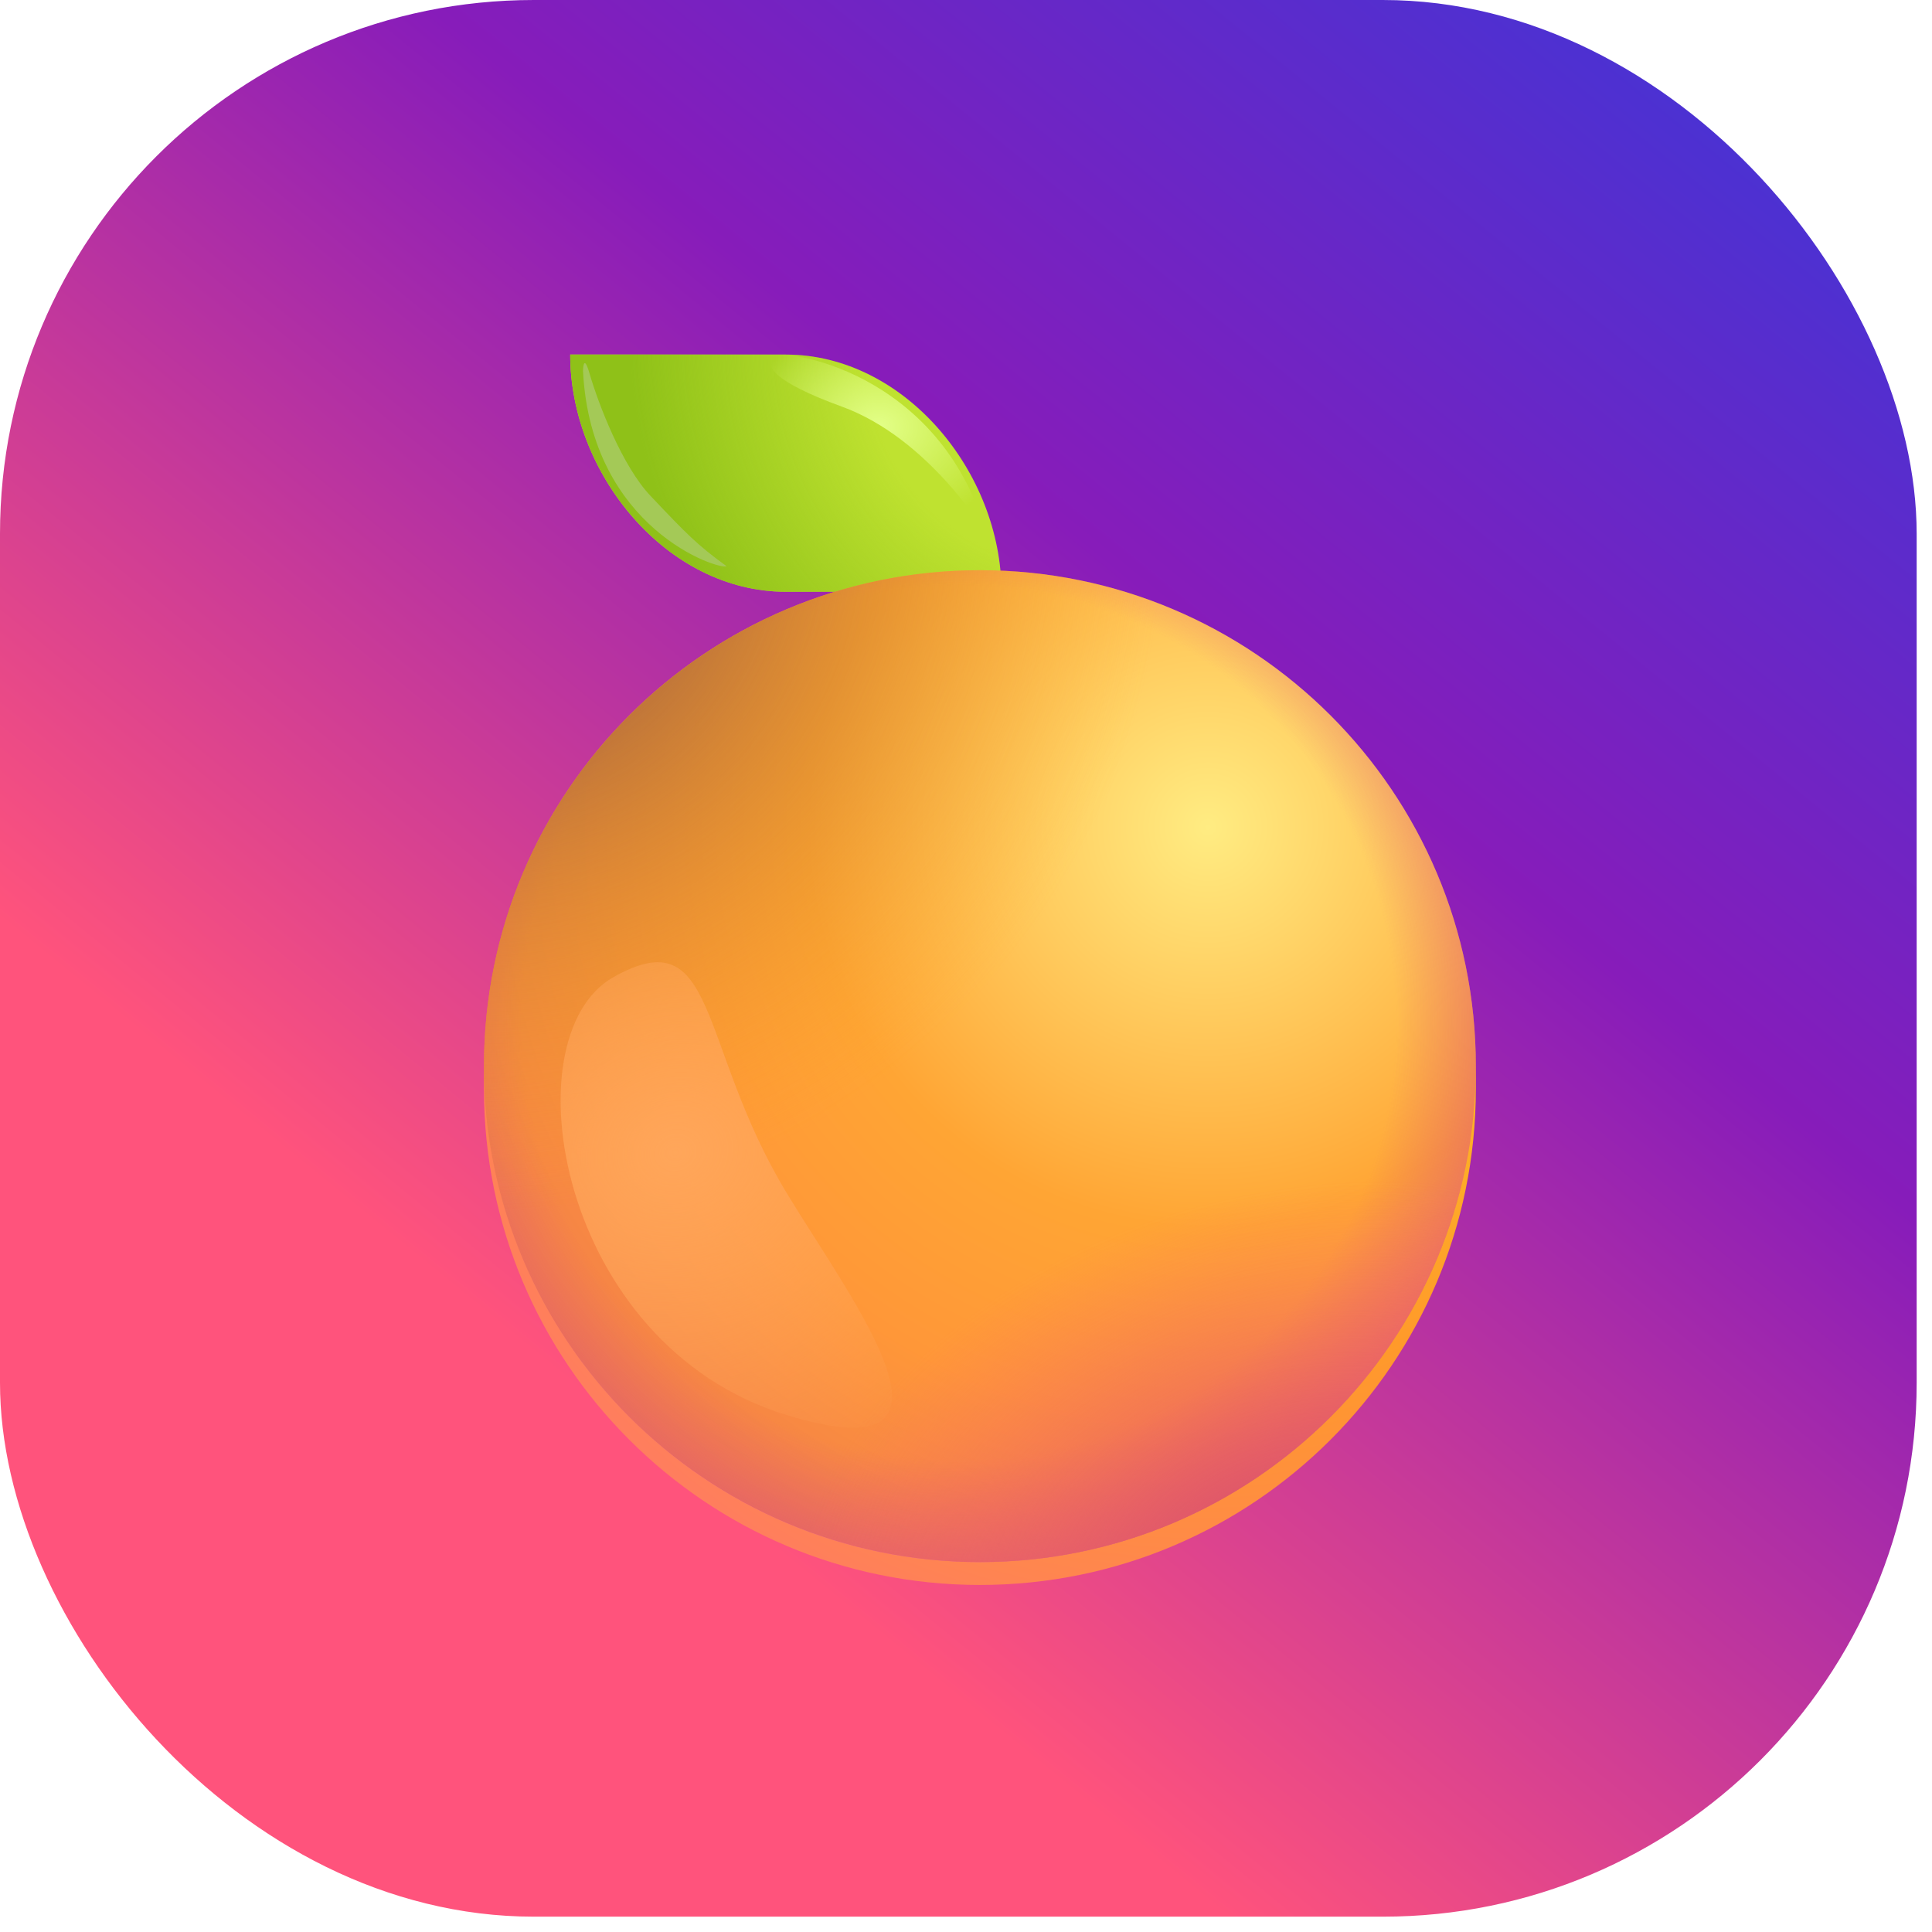 <svg width="380" height="380" viewBox="0 0 380 380" fill="none" xmlns="http://www.w3.org/2000/svg">
<rect width="376.984" height="376.984" rx="105" fill="url(#paint0_linear_33_149)"/>
<g clip-path="url(#clip0_33_149)">
<g filter="url(#filter0_d_33_149)">
<path d="M192.733 307.242C246.606 307.242 290.278 263.57 290.278 209.697C290.278 155.825 246.606 112.153 192.733 112.153C138.861 112.153 95.189 155.825 95.189 209.697C95.189 263.57 138.861 307.242 192.733 307.242Z" fill="url(#paint1_radial_33_149)"/>
</g>
<path d="M192.733 307.242C246.606 307.242 290.278 263.57 290.278 209.697C290.278 155.825 246.606 112.153 192.733 112.153C138.861 112.153 95.189 155.825 95.189 209.697C95.189 263.57 138.861 307.242 192.733 307.242Z" fill="url(#paint2_radial_33_149)"/>
<path d="M192.733 307.242C246.606 307.242 290.278 263.57 290.278 209.697C290.278 155.825 246.606 112.153 192.733 112.153C138.861 112.153 95.189 155.825 95.189 209.697C95.189 263.57 138.861 307.242 192.733 307.242Z" fill="url(#paint3_radial_33_149)"/>
<path d="M112.153 69.742H154.564C177.986 69.742 196.975 92.971 196.975 116.394H154.564C131.141 116.394 112.153 93.165 112.153 69.742Z" fill="#BFE230"/>
<path d="M112.153 69.742H154.564C177.986 69.742 196.975 92.971 196.975 116.394H154.564C131.141 116.394 112.153 93.165 112.153 69.742Z" fill="url(#paint4_radial_33_149)"/>
<g filter="url(#filter1_f_33_149)">
<path d="M194.058 105.142C184.933 72.61 153.49 68.427 151.989 70.122C150.486 71.817 151.712 74.928 165.575 79.972C182.904 86.277 194.058 105.142 194.058 105.142Z" fill="url(#paint5_radial_33_149)"/>
</g>
<g filter="url(#filter2_f_33_149)">
<path d="M114.671 72.99C116.261 104.068 141.466 112.174 142.9 111.358C137.135 107.183 135.082 105.062 127.924 97.508C122.408 91.686 117.736 79.59 115.93 73.387C114.711 69.2 114.671 72.99 114.671 72.99Z" fill="#A4C957"/>
</g>
<path d="M192.733 307.242C246.606 307.242 290.278 263.57 290.278 209.697C290.278 155.825 246.606 112.153 192.733 112.153C138.861 112.153 95.189 155.825 95.189 209.697C95.189 263.57 138.861 307.242 192.733 307.242Z" fill="url(#paint6_radial_33_149)"/>
<path d="M192.733 307.242C246.606 307.242 290.278 263.57 290.278 209.697C290.278 155.825 246.606 112.153 192.733 112.153C138.861 112.153 95.189 155.825 95.189 209.697C95.189 263.57 138.861 307.242 192.733 307.242Z" fill="url(#paint7_radial_33_149)"/>
<path d="M192.733 307.242C246.606 307.242 290.278 263.57 290.278 209.697C290.278 155.825 246.606 112.153 192.733 112.153C138.861 112.153 95.189 155.825 95.189 209.697C95.189 263.57 138.861 307.242 192.733 307.242Z" fill="url(#paint8_radial_33_149)"/>
<path d="M192.733 307.242C246.606 307.242 290.278 263.57 290.278 209.697C290.278 155.825 246.606 112.153 192.733 112.153C138.861 112.153 95.189 155.825 95.189 209.697C95.189 263.57 138.861 307.242 192.733 307.242Z" fill="url(#paint9_radial_33_149)"/>
<g filter="url(#filter3_f_33_149)">
<path d="M154.708 278.32C109.654 264.545 99.956 203.878 120.635 192.203C141.315 180.528 137.07 205.457 154.708 234.614C167.659 256.024 194.082 290.357 154.708 278.32Z" fill="url(#paint10_radial_33_149)"/>
</g>
</g>
<defs>
<filter id="filter0_d_33_149" x="74.189" y="95.653" width="237.089" height="237.089" filterUnits="userSpaceOnUse" color-interpolation-filters="sRGB">
<feFlood flood-opacity="0" result="BackgroundImageFix"/>
<feColorMatrix in="SourceAlpha" type="matrix" values="0 0 0 0 0 0 0 0 0 0 0 0 0 0 0 0 0 0 127 0" result="hardAlpha"/>
<feOffset dy="4.5"/>
<feGaussianBlur stdDeviation="10.5"/>
<feComposite in2="hardAlpha" operator="out"/>
<feColorMatrix type="matrix" values="0 0 0 0 0 0 0 0 0 0 0 0 0 0 0 0 0 0 0.2 0"/>
<feBlend mode="normal" in2="BackgroundImageFix" result="effect1_dropShadow_33_149"/>
<feBlend mode="normal" in="SourceGraphic" in2="effect1_dropShadow_33_149" result="shape"/>
</filter>
<filter id="filter1_f_33_149" x="151.119" y="69.43" width="43.315" height="36.087" filterUnits="userSpaceOnUse" color-interpolation-filters="sRGB">
<feFlood flood-opacity="0" result="BackgroundImageFix"/>
<feBlend mode="normal" in="SourceGraphic" in2="BackgroundImageFix" result="shape"/>
<feGaussianBlur stdDeviation="0.188" result="effect1_foregroundBlur_33_149"/>
</filter>
<filter id="filter2_f_33_149" x="114.296" y="71.042" width="28.979" height="40.745" filterUnits="userSpaceOnUse" color-interpolation-filters="sRGB">
<feFlood flood-opacity="0" result="BackgroundImageFix"/>
<feBlend mode="normal" in="SourceGraphic" in2="BackgroundImageFix" result="shape"/>
<feGaussianBlur stdDeviation="0.188" result="effect1_foregroundBlur_33_149"/>
</filter>
<filter id="filter3_f_33_149" x="106.516" y="185.513" width="72.689" height="99.05" filterUnits="userSpaceOnUse" color-interpolation-filters="sRGB">
<feFlood flood-opacity="0" result="BackgroundImageFix"/>
<feBlend mode="normal" in="SourceGraphic" in2="BackgroundImageFix" result="shape"/>
<feGaussianBlur stdDeviation="1.875" result="effect1_foregroundBlur_33_149"/>
</filter>
<linearGradient id="paint0_linear_33_149" x1="348.328" y1="26.109" x2="133.727" y2="289.743" gradientUnits="userSpaceOnUse">
<stop stop-color="#4932D3"/>
<stop offset="0.433" stop-color="#871CBA"/>
<stop offset="1" stop-color="#FF537C"/>
</linearGradient>
<radialGradient id="paint1_radial_33_149" cx="0" cy="0" r="1" gradientUnits="userSpaceOnUse" gradientTransform="translate(235.144 163.046) rotate(132.184) scale(183.153)">
<stop stop-color="#F8EC1D"/>
<stop offset="0.568" stop-color="#FF9A2A"/>
<stop offset="1" stop-color="#FF7273"/>
</radialGradient>
<radialGradient id="paint2_radial_33_149" cx="0" cy="0" r="1" gradientUnits="userSpaceOnUse" gradientTransform="translate(192.741 185.317) rotate(90) scale(124.626)">
<stop offset="0.777" stop-color="#F59639" stop-opacity="0"/>
<stop offset="1" stop-color="#FF63C4"/>
</radialGradient>
<radialGradient id="paint3_radial_33_149" cx="0" cy="0" r="1" gradientUnits="userSpaceOnUse" gradientTransform="translate(205.457 196.974) rotate(130.764) scale(162.384 98.753)">
<stop offset="0.777" stop-color="#F59639" stop-opacity="0"/>
<stop offset="1" stop-color="#C57345"/>
</radialGradient>
<radialGradient id="paint4_radial_33_149" cx="0" cy="0" r="1" gradientUnits="userSpaceOnUse" gradientTransform="translate(205.457 75.573) rotate(142.586) scale(78.092 86.967)">
<stop stop-color="#8EC118" stop-opacity="0"/>
<stop offset="0.425" stop-color="#8EC118" stop-opacity="0"/>
<stop offset="1" stop-color="#8FC118"/>
</radialGradient>
<radialGradient id="paint5_radial_33_149" cx="0" cy="0" r="1" gradientUnits="userSpaceOnUse" gradientTransform="translate(172.894 83.884) rotate(91.558) scale(20.675 26.255)">
<stop stop-color="#E3FF88"/>
<stop offset="1" stop-color="#E1FF86" stop-opacity="0"/>
</radialGradient>
<radialGradient id="paint6_radial_33_149" cx="0" cy="0" r="1" gradientUnits="userSpaceOnUse" gradientTransform="translate(237.265 163.046) rotate(139.72) scale(163.995)">
<stop stop-color="#FFEC82"/>
<stop offset="0.477" stop-color="#FFA534"/>
<stop offset="0.711" stop-color="#FF9738"/>
<stop offset="1" stop-color="#F17C4C"/>
</radialGradient>
<radialGradient id="paint7_radial_33_149" cx="0" cy="0" r="1" gradientUnits="userSpaceOnUse" gradientTransform="translate(188.492 201.215) rotate(50.44) scale(126.523)">
<stop offset="0.681" stop-color="#DA4B81" stop-opacity="0"/>
<stop offset="1" stop-color="#DA4B81"/>
</radialGradient>
<radialGradient id="paint8_radial_33_149" cx="0" cy="0" r="1" gradientUnits="userSpaceOnUse" gradientTransform="translate(95.189 103.671) rotate(46.397) scale(245.982)">
<stop offset="0.11" stop-color="#A2643F"/>
<stop offset="0.545" stop-color="#FCA21E" stop-opacity="0"/>
</radialGradient>
<radialGradient id="paint9_radial_33_149" cx="0" cy="0" r="1" gradientUnits="userSpaceOnUse" gradientTransform="translate(257.41 313.604) rotate(75.854) scale(134.491 178.651)">
<stop offset="0.091" stop-color="#D9516A"/>
<stop offset="0.591" stop-color="#FB666B" stop-opacity="0"/>
</radialGradient>
<radialGradient id="paint10_radial_33_149" cx="0" cy="0" r="1" gradientUnits="userSpaceOnUse" gradientTransform="translate(132.828 226.662) rotate(74.82) scale(70.86 80.714)">
<stop stop-color="#FFA65A"/>
<stop offset="1" stop-color="#FFA65C" stop-opacity="0"/>
</radialGradient>
<clipPath id="clip0_33_149">
<rect width="271.429" height="271.429" fill="white" transform="translate(52.778 52.778)"/>
</clipPath>
</defs>
</svg>
